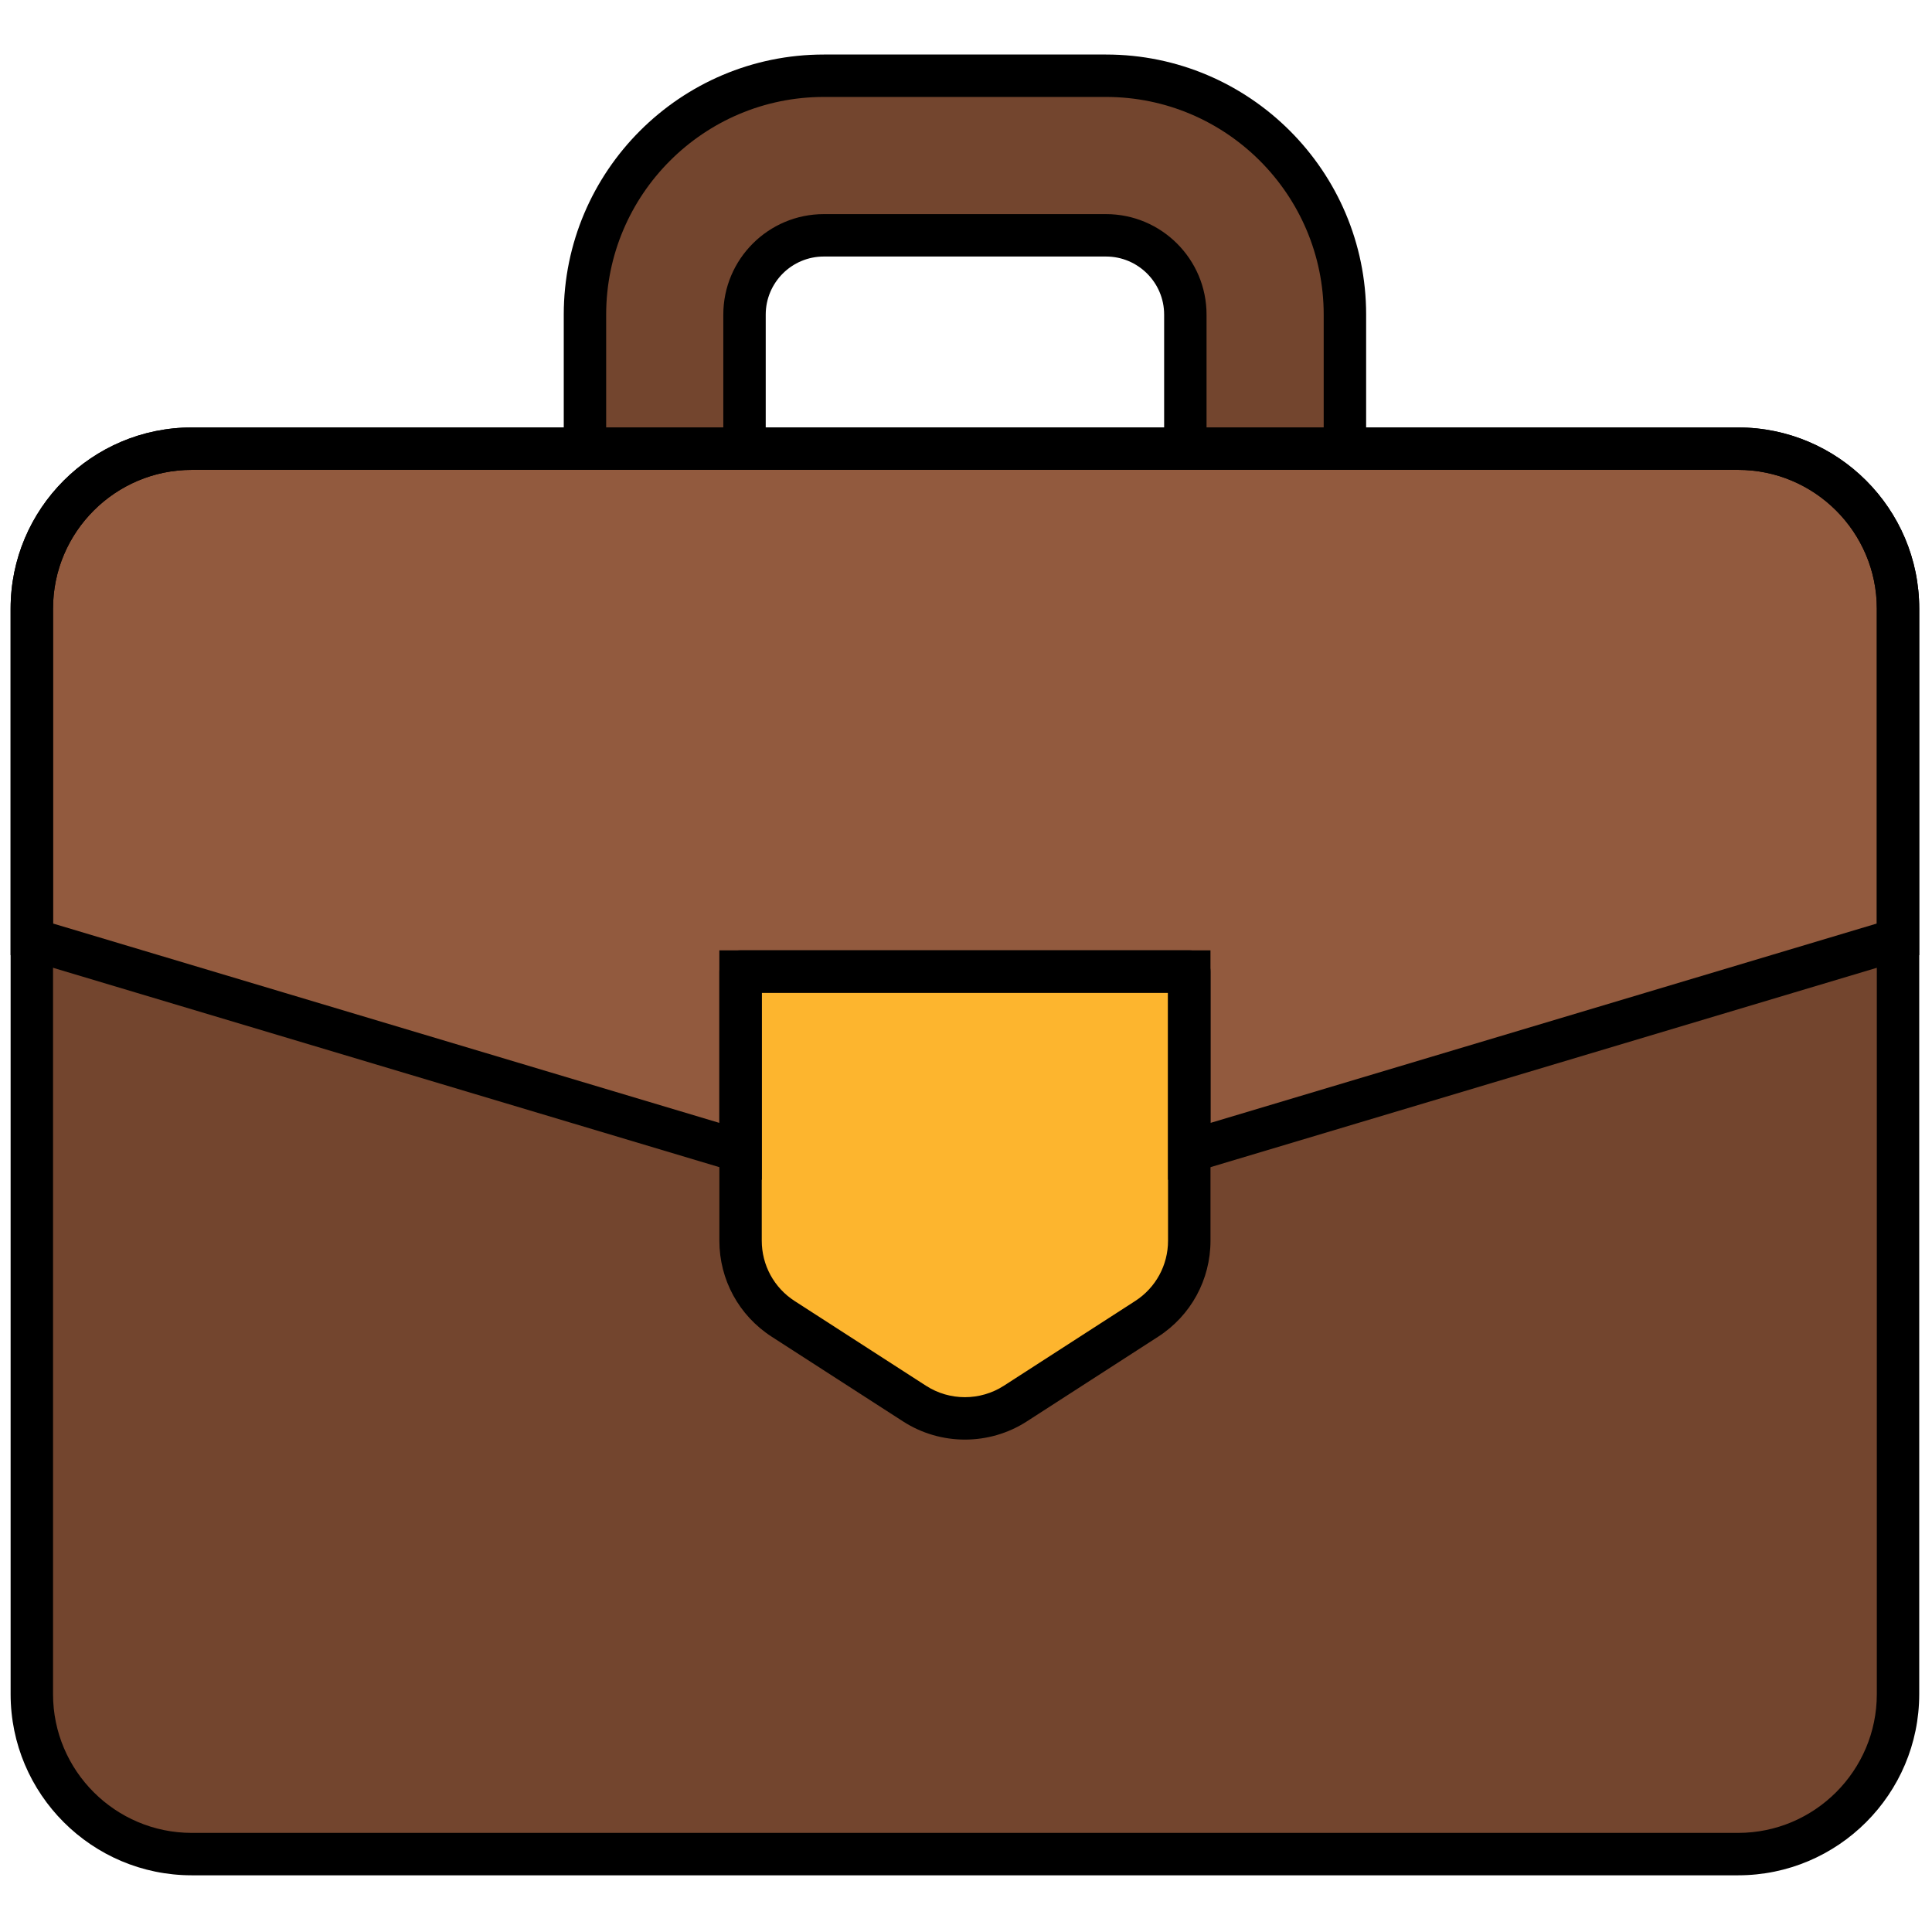 <svg xmlns="http://www.w3.org/2000/svg" xmlns:xlink="http://www.w3.org/1999/xlink" version="1.1" width="256" height="256" viewBox="0 0 256 256" xml:space="preserve">

<defs>
</defs>
<g style="stroke: none; stroke-width: 0; stroke-dasharray: none; stroke-linecap: butt; stroke-linejoin: miter; stroke-miterlimit: 10; fill: none; fill-rule: nonzero; opacity: 1;" transform="translate(1.407 1.407) scale(2.81 2.81)" >
	<path d="M 62.918 21.91 h -7.525 v -7.576 c 0 -2.061 -1.677 -3.738 -3.739 -3.738 H 38.346 c -2.062 0 -3.739 1.677 -3.739 3.738 v 7.576 h -7.525 v -7.576 c 0 -6.21 5.053 -11.263 11.264 -11.263 h 13.309 c 6.21 0 11.264 5.052 11.264 11.263 V 21.91 z" style="stroke: none; stroke-width: 1; stroke-dasharray: none; stroke-linecap: butt; stroke-linejoin: miter; stroke-miterlimit: 10; fill: rgb(115,69,46); fill-rule: nonzero; opacity: 1;" transform=" matrix(1 0 0 1 0 0) " stroke-linecap="round" />
	<path d="M 63.918 22.91 h -9.524 v -8.576 c 0 -1.51 -1.229 -2.738 -2.739 -2.738 H 38.346 c -1.51 0 -2.739 1.229 -2.739 2.738 v 8.576 h -9.524 v -8.576 c 0 -6.762 5.501 -12.263 12.263 -12.263 h 13.309 c 6.763 0 12.264 5.501 12.264 12.263 V 22.91 z M 56.394 20.91 h 5.524 v -6.576 c 0 -5.659 -4.604 -10.263 -10.264 -10.263 H 38.346 c -5.659 0 -10.263 4.604 -10.263 10.263 v 6.576 h 5.524 v -6.576 c 0 -2.613 2.126 -4.738 4.739 -4.738 h 13.309 c 2.613 0 4.739 2.125 4.739 4.738 V 20.91 z" style="stroke: none; stroke-width: 1; stroke-dasharray: none; stroke-linecap: butt; stroke-linejoin: miter; stroke-miterlimit: 10; fill: rgb(0,0,0); fill-rule: nonzero; opacity: 1;" transform=" matrix(1 0 0 1 0 0) " stroke-linecap="round" />
	<path d="M 81.459 86.929 H 8.541 C 4.376 86.929 1 83.552 1 79.387 v -51.19 c 0 -4.165 3.376 -7.541 7.541 -7.541 h 72.917 c 4.165 0 7.541 3.376 7.541 7.541 v 51.19 C 89 83.552 85.624 86.929 81.459 86.929 z" style="stroke: none; stroke-width: 1; stroke-dasharray: none; stroke-linecap: butt; stroke-linejoin: miter; stroke-miterlimit: 10; fill: rgb(115,69,46); fill-rule: nonzero; opacity: 1;" transform=" matrix(1 0 0 1 0 0) " stroke-linecap="round" />
	<path d="M 81.459 20.656 H 8.541 C 4.376 20.656 1 24.033 1 28.198 v 15.595 l 33.421 10 v -8.481 h 21.159 v 8.481 l 33.421 -10 V 28.198 C 89 24.033 85.624 20.656 81.459 20.656 z" style="stroke: none; stroke-width: 1; stroke-dasharray: none; stroke-linecap: butt; stroke-linejoin: miter; stroke-miterlimit: 10; fill: rgb(146,90,62); fill-rule: nonzero; opacity: 1;" transform=" matrix(1 0 0 1 0 0) " stroke-linecap="round" />
	<path d="M 81.459 87.929 H 8.542 C 3.832 87.929 0 84.098 0 79.388 v -51.19 c 0 -4.71 3.832 -8.542 8.542 -8.542 h 72.917 c 4.71 0 8.541 3.832 8.541 8.542 v 51.19 C 90 84.098 86.169 87.929 81.459 87.929 z M 8.542 21.656 C 4.935 21.656 2 24.591 2 28.198 v 51.19 c 0 3.606 2.935 6.541 6.542 6.541 h 72.917 c 3.606 0 6.541 -2.935 6.541 -6.541 v -51.19 c 0 -3.607 -2.935 -6.542 -6.541 -6.542 H 8.542 z" style="stroke: none; stroke-width: 1; stroke-dasharray: none; stroke-linecap: butt; stroke-linejoin: miter; stroke-miterlimit: 10; fill: rgb(0,0,0); fill-rule: nonzero; opacity: 1;" transform=" matrix(1 0 0 1 0 0) " stroke-linecap="round" />
	<path d="M 53.57 61.691 l -6.191 3.993 c -1.448 0.934 -3.309 0.934 -4.757 0 l -6.191 -3.993 c -1.253 -0.808 -2.01 -2.197 -2.01 -3.688 V 45.312 h 21.159 v 12.691 C 55.579 59.494 54.823 60.883 53.57 61.691 z" style="stroke: none; stroke-width: 1; stroke-dasharray: none; stroke-linecap: butt; stroke-linejoin: miter; stroke-miterlimit: 10; fill: rgb(253,181,46); fill-rule: nonzero; opacity: 1;" transform=" matrix(1 0 0 1 0 0) " stroke-linecap="round" />
	<path d="M 45 67.383 c -1.017 0 -2.034 -0.286 -2.92 -0.859 l -6.191 -3.992 c -1.545 -0.997 -2.468 -2.689 -2.468 -4.528 V 45.312 c 0 -0.552 0.448 -1 1 -1 h 21.159 c 0.553 0 1 0.448 1 1 v 12.691 c 0 1.839 -0.923 3.531 -2.468 4.528 l -6.19 3.993 C 47.034 67.097 46.017 67.383 45 67.383 z M 35.42 46.313 v 11.69 c 0 1.156 0.58 2.221 1.552 2.847 l 6.191 3.993 c 1.116 0.722 2.558 0.719 3.673 0.001 l 6.19 -3.994 l 0 0 c 0.972 -0.626 1.552 -1.69 1.552 -2.847 v -11.69 H 35.42 z" style="stroke: none; stroke-width: 1; stroke-dasharray: none; stroke-linecap: butt; stroke-linejoin: miter; stroke-miterlimit: 10; fill: rgb(0,0,0); fill-rule: nonzero; opacity: 1;" transform=" matrix(1 0 0 1 0 0) " stroke-linecap="round" />
	<path d="M 35.42 55.135 L 0 44.537 V 28.198 c 0 -4.71 3.832 -8.542 8.542 -8.542 h 72.917 c 4.71 0 8.541 3.832 8.541 8.542 v 16.339 L 54.579 55.135 v -8.823 H 35.42 V 55.135 z M 33.42 44.312 h 23.159 v 8.138 L 88 43.048 v -14.85 c 0 -3.607 -2.935 -6.542 -6.541 -6.542 H 8.542 C 4.935 21.656 2 24.591 2 28.198 v 14.85 l 31.42 9.401 V 44.312 z" style="stroke: none; stroke-width: 1; stroke-dasharray: none; stroke-linecap: butt; stroke-linejoin: miter; stroke-miterlimit: 10; fill: rgb(0,0,0); fill-rule: nonzero; opacity: 1;" transform=" matrix(1 0 0 1 0 0) " stroke-linecap="round" />
</g>
</svg>